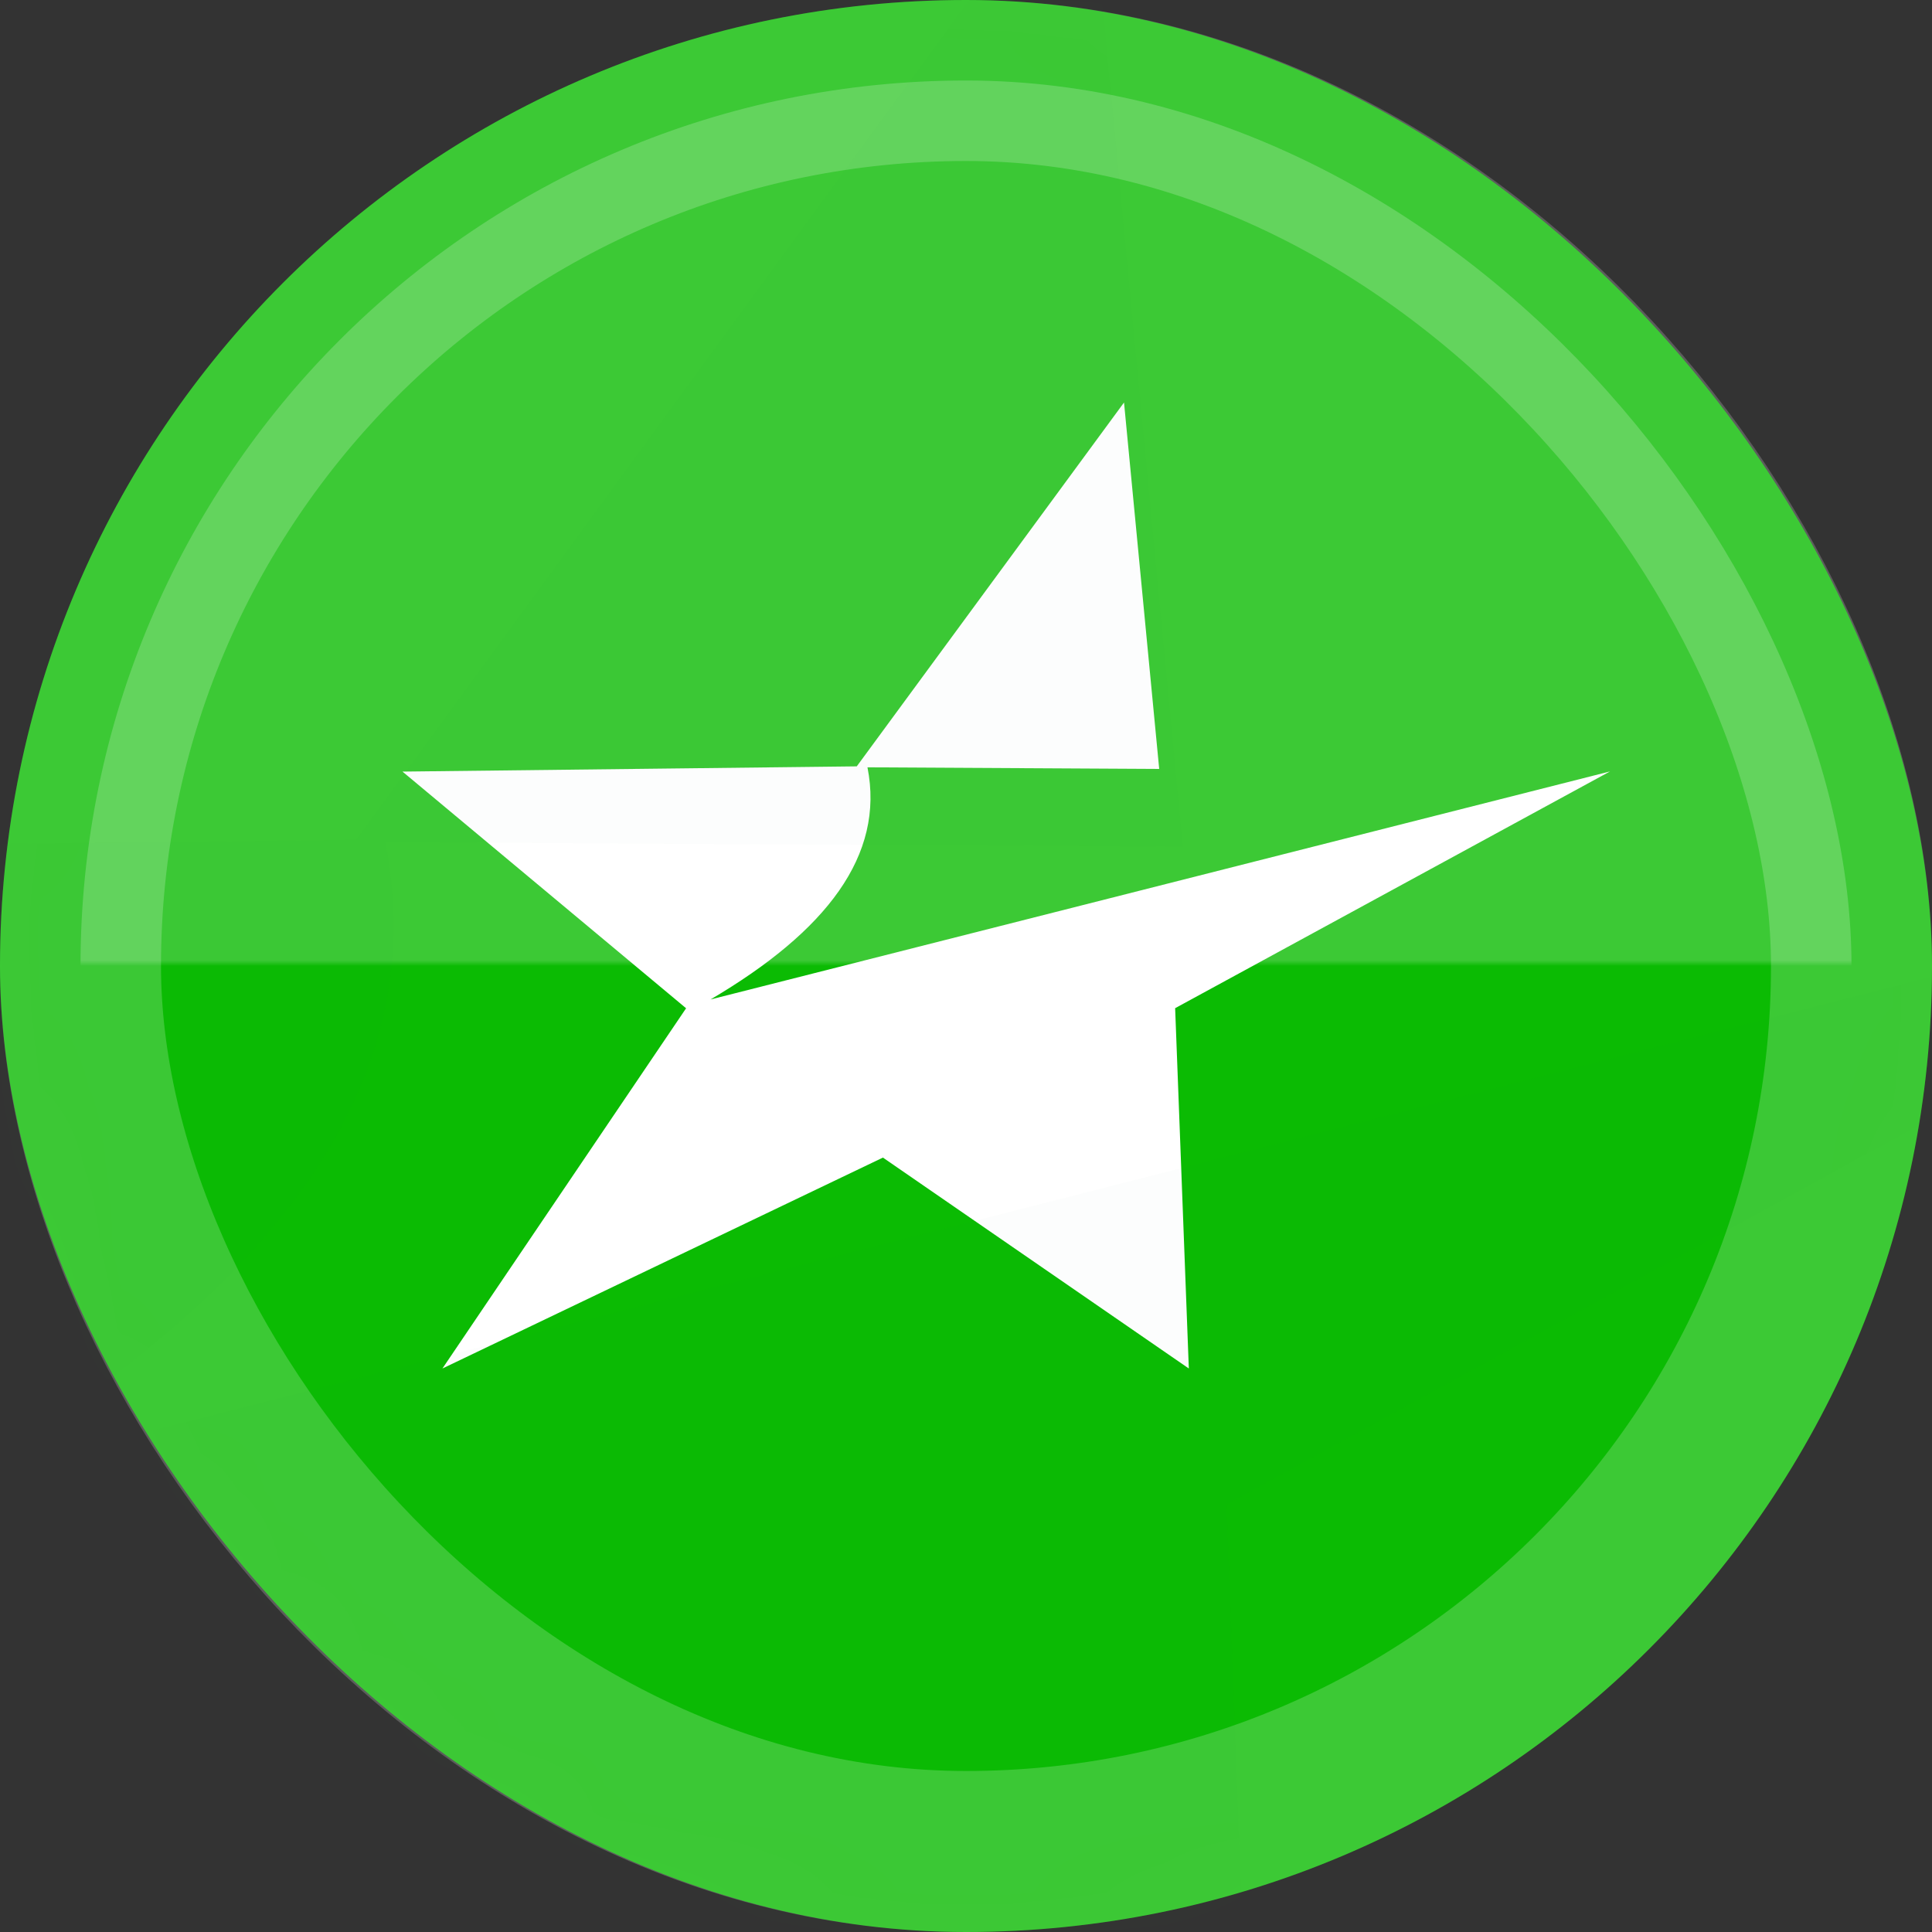 <svg width="24" height="24" viewBox="0 0 24 24" xmlns="http://www.w3.org/2000/svg" xmlns:xlink="http://www.w3.org/1999/xlink">
    <rect x="0" y="0" width="24" height="24" fill="#333333" stroke="none"/>
    <defs>
        <linearGradient x1="50%" y1="49.682%" x2="50%" y2="50%" id="b">
            <stop stop-color="#FFF" stop-opacity=".2" offset="0%"/>
            <stop stop-color="#FFF" stop-opacity="0" offset="100%"/>
        </linearGradient>
        <rect id="a" x="0" y="0" width="24" height="24" rx="12"/>
    </defs>
    <g fill="none" fill-rule="evenodd">
        <mask id="c" fill="#fff">
            <use xlink:href="#a"/>
        </mask>
        <use fill="#0BBB03" xlink:href="#a"/>
        <rect stroke-opacity=".2" stroke="#FFF" stroke-width="2" stroke-linejoin="square" fill="url(#b)" x="1" y="1" width="22" height="22" rx="11"/>
        <path d="M20 9.583 8.826 12.416c1.438-.846 2.167-1.79 1.95-2.884l3.624.02L13.963 5l-3.32 4.52L5 9.585l3.523 2.94L5.496 17l5.472-2.62 3.8 2.62-.17-4.476L20 9.583z" fill="#FFF" mask="url(#c)"/>
        <path d="m30 10.603-30.544 7.79c3.932-2.326 5.924-4.921 5.331-7.931l9.907.056L13.5-2 4.424 10.432-11 10.605l9.63 8.085L-9.642 31l14.957-7.204L15.697 31l-.46-12.31L30 10.603z" fill="#0D6432" opacity=".11" mask="url(#c)"/>
    </g>
</svg>
